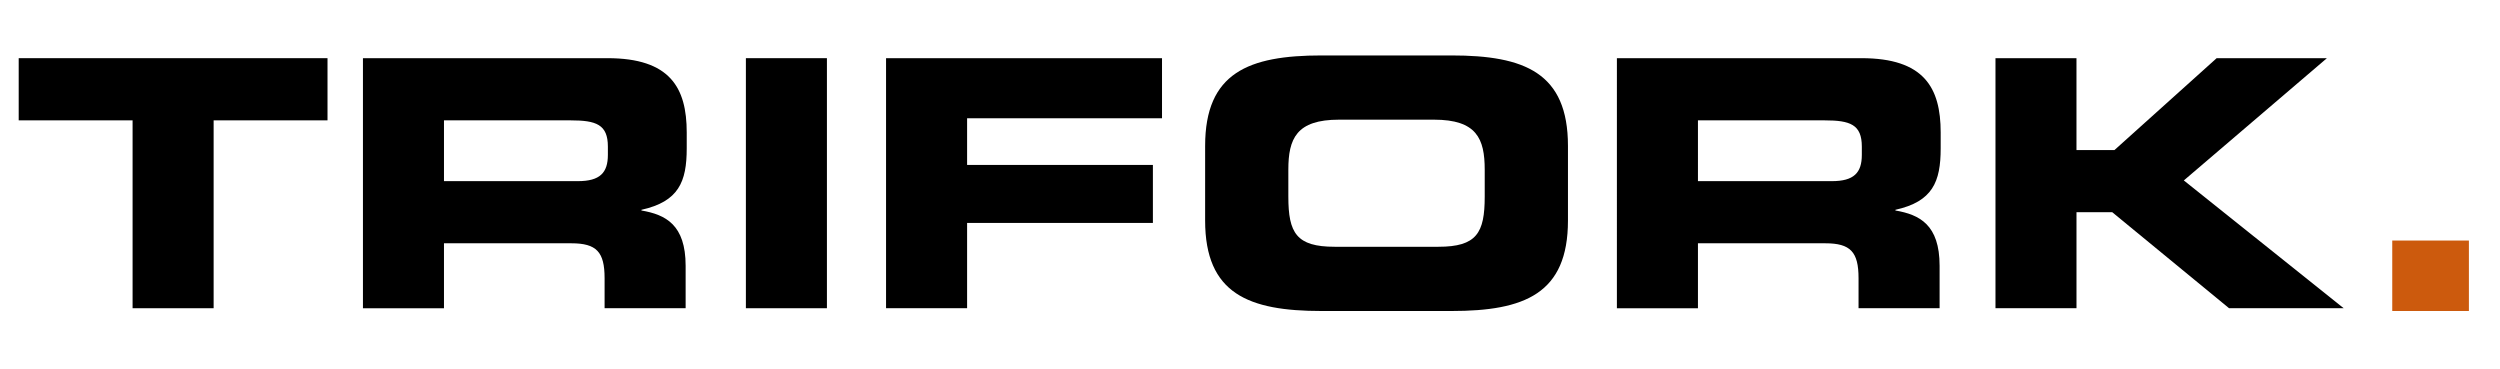 <?xml version="1.0" encoding="utf-8"?>
<!-- Generator: Adobe Illustrator 16.0.0, SVG Export Plug-In . SVG Version: 6.00 Build 0)  -->
<!DOCTYPE svg PUBLIC "-//W3C//DTD SVG 1.1//EN" "http://www.w3.org/Graphics/SVG/1.1/DTD/svg11.dtd">
<svg version="1.1" id="frontpageLogo" xmlns="http://www.w3.org/2000/svg" xmlns:xlink="http://www.w3.org/1999/xlink" x="0px"
	 y="0px" width="400px" height="59px" viewBox="0 0 400 59" enable-background="new 0 0 400 59" xml:space="preserve">
<g>
	<polyline points="2.992,9.308 52.401,9.308 52.401,19.256 34.18,19.256 34.18,49.316 21.214,49.316 21.214,19.256 2.992,19.256 
		2.992,9.222 	"/>
</g>
<g>
	<path d="M58.071,9.308h39.131c9.987,0,12.674,4.697,12.674,11.882v2.541c0,5.363-1.284,8.51-7.244,9.837v0.111
		c3.856,0.663,7.069,2.268,7.069,8.842v6.795H96.735v-4.806c0-4.2-1.285-5.583-5.317-5.583H71.036v10.391H58.071V9.308z
		 M71.037,28.983h21.434c3.504,0,4.79-1.326,4.79-4.201v-1.323c0-3.54-1.87-4.201-5.958-4.201H71.037V28.983z"/>
</g>
<g>
	<rect x="119.342" y="9.308" width="12.965" height="40.008"/>
</g>
<g>
	<polygon points="141.769,9.308 185.922,9.308 185.922,18.924 154.736,18.924 154.736,26.387 184.463,26.387 184.463,35.669 
		154.736,35.669 154.736,49.316 141.768,49.316 	"/>
</g>
<g>
	<path d="M192.821,23.347c0-11.715,6.949-14.477,18.631-14.477h20.79c11.68,0,18.631,2.762,18.631,14.477v11.935
		c0,11.717-6.95,14.479-18.631,14.479h-20.791c-11.681,0-18.631-2.762-18.631-14.479L192.821,23.347L192.821,23.347z
		 M206.135,31.468c0,5.804,1.285,8.015,7.417,8.015h16.587c6.135,0,7.416-2.213,7.416-8.015V27.16c0-4.973-1.281-8.013-8.115-8.013
		h-15.187c-6.833,0-8.119,3.039-8.119,8.013L206.135,31.468L206.135,31.468z"/>
</g>
<g>
	<path d="M258.704,9.308h39.13c9.991,0,12.675,4.697,12.675,11.882v2.541c0,5.363-1.284,8.51-7.241,9.837v0.111
		c3.855,0.663,7.069,2.268,7.069,8.842v6.795h-12.969v-4.806c0-4.2-1.284-5.583-5.313-5.583h-20.383v10.391h-12.969L258.704,9.308
		L258.704,9.308z M271.672,28.983h21.432c3.506,0,4.789-1.326,4.789-4.201v-1.323c0-3.54-1.869-4.201-5.955-4.201h-20.266V28.983
		L271.672,28.983z"/>
</g>
<g>
	<polygon points="319.275,9.308 332.236,9.308 332.236,24.009 338.314,24.009 354.665,9.308 372.305,9.308 349.411,28.871 
		374.992,49.316 356.652,49.316 337.963,33.957 332.238,33.957 332.238,49.316 319.277,49.316 319.277,9.308 	"/>
</g>
<g>
	<rect x="382.76" y="38.486" fill="#CC5A0D" width="12.264" height="11.273"/>
</g>
</svg>
